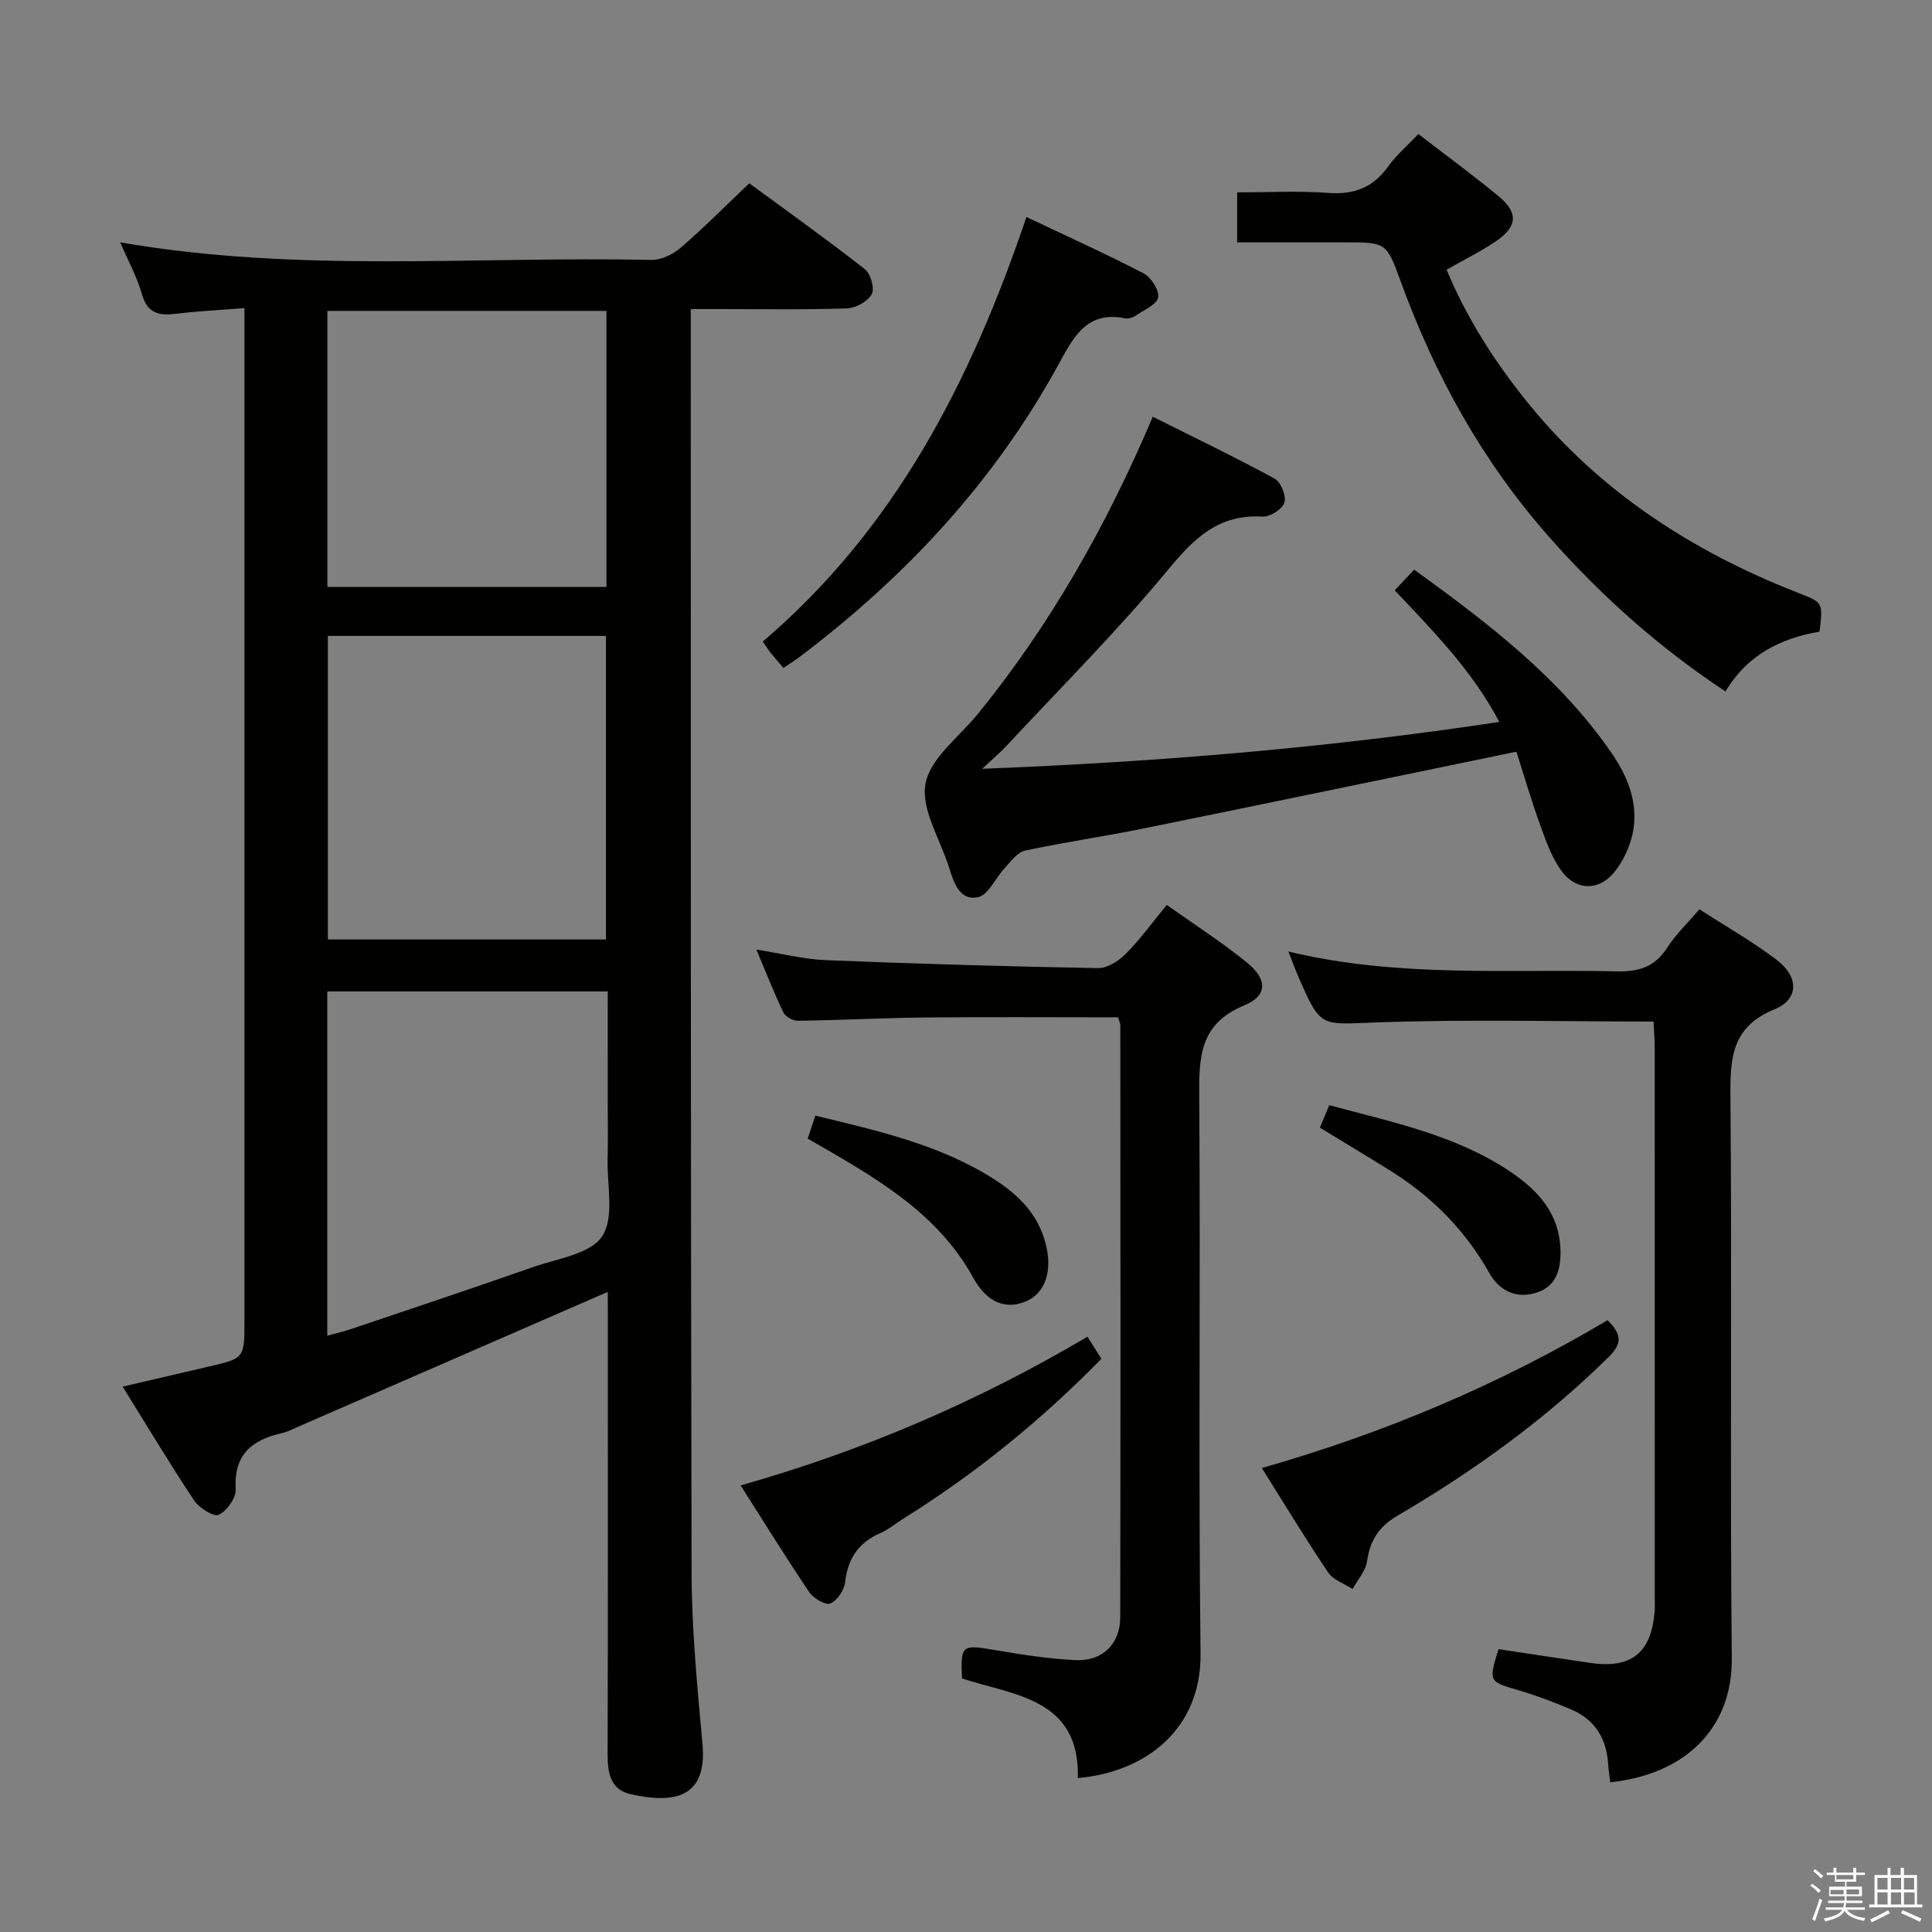 <svg enable-background="new 0 0 400 400" viewBox="0 0 400 400" xmlns="http://www.w3.org/2000/svg"><rect x="0" y="0" width="400" height="400" fill="#808080" stroke="none"/><path d="m374.8 390.4.4-.4c.7.5 1.3 1 1.8 1.4l-.5.5c-.5-.6-1.1-1.1-1.7-1.5zm1 7.3-.6-.3c.5-1.4 1.1-2.8 1.5-4.3.2.1.4.2.6.3-.5 1.3-1 2.8-1.5 4.3zm-.4-10.3.4-.4c.4.3 1 .8 1.7 1.4l-.5.5c-.4-.5-1-1-1.6-1.5zm2.5.3h1.7v-1h.6v1h3.5v-1h.6v1h1.8v.5h-1.8v1.4h-2v1h3.2v2h-3.2v.9h3.3v.5h-3.4c0 .3-.1.6-.1.9h4v.5h-3.7c.7.9 1.9 1.5 3.8 1.7-.1.2-.2.4-.3.6-2.1-.4-3.5-1.1-4-2.1-.4 1-1.8 1.7-4 2.2-.1-.2-.2-.4-.3-.6 2.1-.4 3.4-1 3.8-1.8h-3.4v-.5h3.6c.1-.3.1-.6.2-.9h-3.3v-.5h3.4c0-.3 0-.6 0-.9h-3.2v-2h3.3v-1h-2.1v-1.4h-1.7v-.5zm1.1 3.5v1h2.7c0-.3 0-.4 0-.4 0-.1 0-.2 0-.2 0-.1 0-.2 0-.3h-2.7zm1.2-3v.9h3.5v-.9zm4.7 3h-2.6v.6.4h2.6z" fill="#fafafb"/><path d="m393.6 386.7h.6v1.5h2.7v6.1h1.1v.6h-11v-.6h1.1v-6.1h2.7v-1.5h.6v1.5h2.1v-1.5zm-2.7 8.8.4.6c-1.2.6-2.5 1.3-3.8 1.9-.1-.2-.2-.4-.3-.6 1.2-.6 2.5-1.2 3.7-1.9zm-2.2-6.7v2.4h2.1v-2.4zm0 3v2.5h2.1v-2.5zm2.8-3v2.4h2.1v-2.4zm0 3v2.5h2.1v-2.5zm6 6.1c-1.4-.7-2.7-1.3-3.9-1.8l.3-.6c1.5.6 2.7 1.2 3.9 1.7zm-1.2-9.1h-2.1v2.4h2.1zm-2.1 3v2.5h2.2v-2.5z" fill="#fafafb"/><g fill="#010100"><path d="m125.83 267.47c-21.62 9.42-42.76 18.63-63.9 27.83-1.22.53-2.42 1.16-3.7 1.45-6.18 1.41-9.85 4.51-9.43 11.56.11 1.79-1.82 4.52-3.52 5.31-1.05.49-4.06-1.42-5.1-2.99-4.97-7.45-9.57-15.16-14.78-23.54 6.31-1.47 12-2.81 17.7-4.13 7.51-1.73 7.51-1.72 7.51-9.48 0-67.47 0-134.94 0-202.41 0-2.14 0-4.28 0-7.28-5.03.4-9.6.61-14.13 1.17-3.51.43-5.95-.01-7.09-4.04-1.02-3.6-2.88-6.96-4.51-10.75 36.8 6.41 73.46 2.85 109.97 3.64 2.02.04 4.46-1.12 6.05-2.49 4.78-4.12 9.23-8.62 14.23-13.37 8.05 5.92 16.13 11.67 23.93 17.78 1.2.94 2.07 4.02 1.42 5.19-.84 1.51-3.32 2.87-5.15 2.93-8.82.3-17.65.14-26.48.14-1.79 0-3.57 0-5.83 0v4.85c.02 85.63-.04 171.26.17 256.89.03 11.78 1.19 23.58 2.25 35.33 1.05 11.51-6.28 12.32-14.87 10.41-4.16-.92-4.78-4.38-4.77-8.23.08-30.32.04-60.64.04-90.96-.01-1.77-.01-3.56-.01-4.81zm-57.95-135.81v62.85h57.58c0-21.15 0-41.87 0-62.85-19.3 0-38.24 0-57.58 0zm57.95 73.6c-19.82 0-38.77 0-58.07 0v71.28c1.88-.52 3.46-.87 4.98-1.39 12.58-4.25 25.17-8.44 37.7-12.84 5-1.75 11.78-2.67 14.22-6.33 2.58-3.86 1.01-10.53 1.14-15.98.1-4.16.02-8.33.02-12.49.01-7.28.01-14.56.01-22.25zm-58.05-83.75h57.78c0-19.2 0-38.08 0-57.14-19.42 0-38.58 0-57.78 0z"/><path d="m241.57 187.35c5.83 4.15 11.44 7.75 16.59 11.93 4.26 3.45 4.33 6.86-.55 8.87-9.4 3.87-9.38 10.93-9.32 19.23.28 38.33-.18 76.67.27 114.99.18 15.41-11.11 24.5-25.4 25.76.4-16.48-13.05-17.07-23.98-20.62-.34-6.83.02-7.03 6.22-5.98 5.72.97 11.49 1.91 17.28 2.18 5.6.26 9.24-3.34 9.25-8.88.08-40.83.04-81.66.02-122.49 0-.46-.24-.92-.45-1.71-13.27 0-26.56-.1-39.84.03-8.82.09-17.63.56-26.45.68-1.03.01-2.59-.84-3.01-1.71-1.93-4-3.54-8.16-5.59-13.03 5.3.84 9.83 2.01 14.39 2.19 18.78.76 37.57 1.31 56.36 1.65 1.92.03 4.26-1.48 5.72-2.96 2.92-2.92 5.36-6.32 8.49-10.13z"/><path d="m266.74 197c22.78 5.49 45.43 3.59 67.97 4.11 4.6.11 7.89-.91 10.45-4.88 1.77-2.75 4.21-5.07 6.68-7.97 5.5 3.55 11 6.67 15.99 10.46 4.63 3.52 4.66 8.16-.45 10.25-8.75 3.59-9.18 9.88-9.11 17.9.34 38.8-.11 77.6.28 116.4.15 14.75-9.85 24.13-25.16 25.73-.15-1.24-.36-2.49-.44-3.75-.33-5.29-2.72-9.23-7.65-11.32-3.5-1.48-7.06-2.85-10.7-3.92-6.4-1.87-6.43-1.76-4.35-8.57 6.29.95 12.6 1.91 18.93 2.84 8.49 1.26 12.64-1.99 13.38-10.45.09-.99.04-2 .04-3 0-37.97 0-75.94-.01-113.9 0-1.78-.16-3.56-.24-5.43-19.42 0-38.39-.5-57.31.18-11.56.41-11.54 1.23-16.02-8.99-.74-1.65-1.35-3.35-2.28-5.69z"/><path d="m313.96 155.63c-26.33 5.43-51.81 10.74-77.31 15.92-8.13 1.65-16.35 2.82-24.45 4.57-1.6.35-2.94 2.26-4.21 3.63-1.9 2.02-3.34 5.53-5.5 6-3.71.81-4.99-2.87-5.96-6.03-1.8-5.86-5.89-12.1-4.92-17.44.96-5.29 6.95-9.68 10.8-14.41 15.01-18.46 26.64-38.91 36.26-61.59 8.55 4.28 17 8.34 25.23 12.82 1.29.7 2.45 3.6 2.02 4.96s-2.99 2.99-4.51 2.9c-8.98-.54-14.06 4.32-19.47 10.87-10.58 12.8-22.39 24.58-33.72 36.76-1.19 1.28-2.54 2.4-4.88 4.58 36.5-1.42 71.48-4.33 107.08-9.7-5.62-10.64-13.63-18.75-21.66-27.26 1.3-1.37 2.51-2.66 4.03-4.27 15.3 11.08 30.11 22.35 40.87 37.97 3.36 4.87 5.61 10.43 4.4 16.47-.59 2.94-2.03 6.02-3.95 8.32-3.16 3.79-7.78 3.68-10.73-.27-2.02-2.71-3.24-6.1-4.4-9.34-1.92-5.25-3.48-10.63-5.02-15.46z"/><path d="m376.71 130.78c-7.99 1.35-14.95 4.78-19.46 12.38-13.9-9.18-25.84-19.9-36.56-32.04-13.83-15.66-23.71-33.57-30.8-53.15-2.85-7.86-3.04-7.79-11.57-7.79-7.29 0-14.58 0-22.18 0 0-3.52 0-6.6 0-10.35 6.33 0 12.63-.35 18.86.11 5.31.39 9.24-1.07 12.36-5.42 1.72-2.4 4.04-4.38 6.3-6.77 5.65 4.36 11.29 8.48 16.66 12.93 4.04 3.34 3.85 6.22-.51 9.2-3.14 2.15-6.59 3.83-10.31 5.96 4.2 10.09 10.07 19.25 16.99 27.76 14.87 18.29 33.97 30.6 55.71 39.11 5.23 2.04 5.26 1.96 4.51 8.07z"/><path d="m212.51 44.93c8.46 4.01 16.46 7.62 24.24 11.66 1.56.81 3.26 3.44 3.04 4.96-.21 1.43-2.83 2.56-4.48 3.69-.65.44-1.63.83-2.35.68-7.88-1.65-10.7 3.84-13.72 9.38-13.31 24.37-31.79 44.2-53.86 60.83-.91.69-1.89 1.28-3.18 2.15-.91-1.07-1.8-2.06-2.63-3.1-.51-.63-.93-1.32-1.65-2.35 27.3-23.27 43.03-53.7 54.59-87.9z"/><path d="m225.15 276.75c1.07 1.7 1.94 3.08 2.88 4.58-12.45 12.71-26.07 23.78-41.08 33.14-1.55.97-2.98 2.2-4.64 2.92-4.54 1.96-6.78 5.26-7.34 10.18-.18 1.65-1.64 3.82-3.08 4.42-.98.41-3.49-1.09-4.36-2.38-4.81-7.12-9.33-14.45-14.19-22.07 25.47-7.23 49.04-17.33 71.81-30.79z"/><path d="m261.25 303.94c25.54-7.29 49.27-17.35 71.58-30.61 2.85 2.85 3.16 4.72.21 7.63-13.13 12.96-27.95 23.61-43.79 32.9-3.81 2.23-5.6 5.11-6.21 9.37-.29 2.02-1.96 3.85-3 5.76-1.72-1.12-4-1.86-5.06-3.43-4.63-6.86-8.92-13.96-13.73-21.62z"/><path d="m273.27 233.47c.69-1.64 1.25-3 1.94-4.66 13.11 3.57 26.33 6.19 37.68 13.91 5.68 3.87 10.03 8.69 10.19 16.15.09 4-.87 7.46-4.99 8.77-4.2 1.34-7.69-.43-9.75-4.09-4.95-8.77-11.74-15.67-20.2-20.99-4.77-3-9.62-5.88-14.87-9.09z"/><path d="m168.81 230.98c13.14 3.18 25.79 6.03 36.92 13.11 5.03 3.19 9.11 7.2 10.72 13.24 1.5 5.62.08 10.28-3.91 12.04-4.14 1.83-8.11.49-11.05-4.84-7.68-13.91-20.88-21.05-34.26-28.8.45-1.34.93-2.81 1.58-4.75z"/></g></svg>
